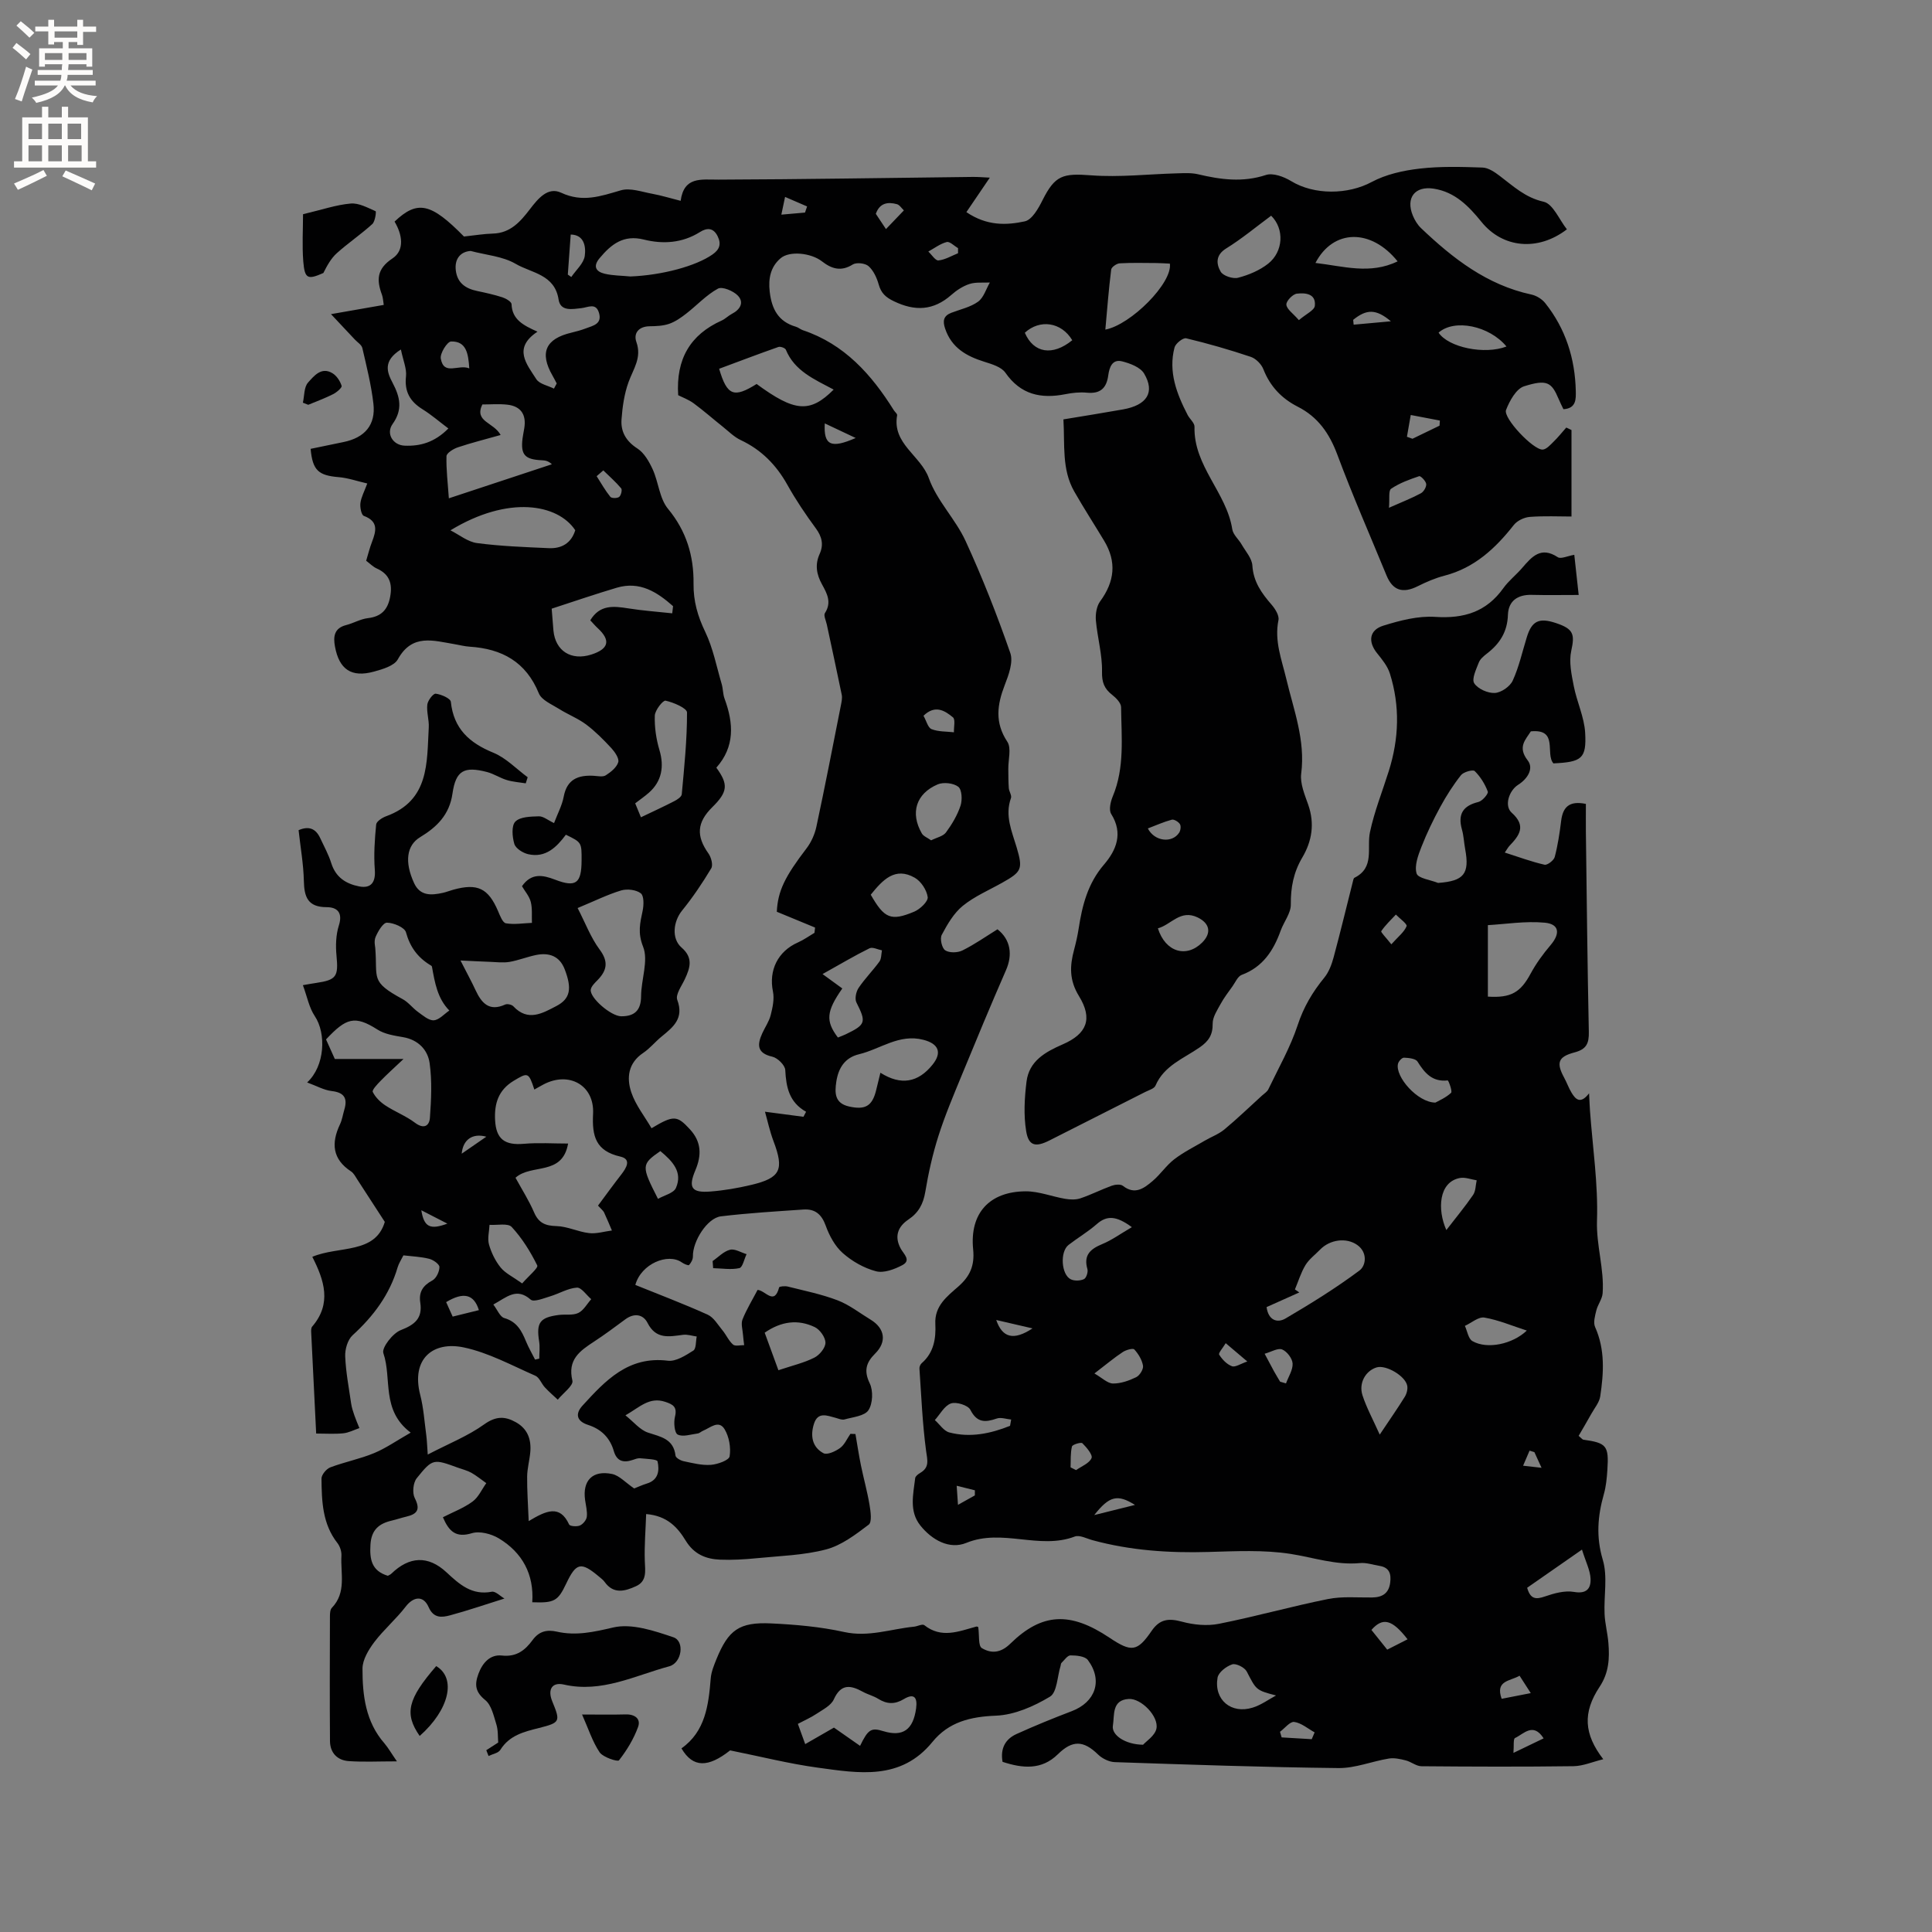 <svg enable-background="new 0 0 400 400" viewBox="0 0 400 400" xmlns="http://www.w3.org/2000/svg"><rect x="0" y="0" width="400" height="400" fill="#808080" stroke="none"/><g fill="#010102"><path d="m82.18 364.67c-3.86 0-6.92.16-9.96-.05-2.39-.16-3.88-1.72-3.9-4.16-.07-8.59-.03-17.18-.01-25.77 0-.62.03-1.43.4-1.81 3.06-3.18 1.77-7.13 1.98-10.79.05-.87-.3-1.94-.84-2.63-3.1-3.96-3.24-8.65-3.29-13.32-.01-.8 1.01-2.03 1.83-2.34 2.96-1.12 6.12-1.73 9.04-2.94 2.43-1 4.64-2.56 7.6-4.25-6.17-4.64-3.84-11.16-5.66-16.46-.38-1.11 1.94-4.12 3.6-4.76 2.94-1.14 4.54-2.47 4.04-5.71-.33-2.17.54-3.53 2.51-4.58.8-.43 1.46-1.82 1.46-2.78 0-.59-1.28-1.49-2.13-1.7-1.71-.43-3.52-.5-5.33-.71-.47.95-.96 1.67-1.19 2.46-1.66 5.67-5.01 10.14-9.33 14.08-1.02.93-1.59 2.9-1.53 4.36.13 3.27.76 6.52 1.23 9.77.12.83.39 1.64.66 2.43.31.9.69 1.78 1.05 2.66-1.11.38-2.2.96-3.34 1.08-1.76.18-3.56.05-5.61.05-.36-7.19-.7-14.05-1.03-20.92-.02-.41-.03-.95.2-1.22 4.1-4.76 2.51-9.58.03-14.45 5.47-2.31 13.02-.52 15.01-7.23-2.14-3.29-3.88-6.01-5.65-8.71-.4-.61-.76-1.36-1.34-1.74-3.88-2.55-4.13-5.86-2.29-9.75.45-.95.6-2.03.9-3.04.7-2.35-.01-3.55-2.61-3.85-1.62-.19-3.16-1.08-5.09-1.78 3.69-3.4 3.99-10.14 1.58-13.74-1.18-1.76-1.58-4.03-2.46-6.4 1.2-.21 1.99-.36 2.79-.47 4.18-.62 4.58-1.35 4.17-5.63-.2-2.07-.13-4.32.49-6.27.85-2.68-.37-3.78-2.53-3.78-3.92-.01-4.65-2.12-4.72-5.45-.08-3.47-.7-6.93-1.09-10.49 2.14-.93 3.56-.32 4.47 1.63.8 1.73 1.74 3.41 2.3 5.21.92 2.91 3 4.25 5.76 4.8 2.5.49 3.45-.89 3.25-3.45-.24-3.1-.02-6.26.28-9.36.06-.65 1.25-1.42 2.08-1.72 8.96-3.26 8.4-11.07 8.81-18.37.09-1.57-.48-3.19-.3-4.74.1-.86 1.22-2.32 1.74-2.26 1.14.14 3.05.97 3.13 1.68.59 5.59 3.84 8.51 8.8 10.54 2.62 1.07 4.76 3.35 7.11 5.08-.13.42-.27.84-.4 1.26-1.31-.21-2.66-.3-3.92-.68-1.4-.42-2.68-1.29-4.09-1.66-4.74-1.23-6.47-.34-7.16 4.46-.63 4.4-3.24 6.94-6.7 9.03-2.79 1.69-3.27 5.11-1.25 9.5 1.25 2.72 3.58 2.55 5.97 2.02.72-.16 1.41-.44 2.13-.64 5.04-1.4 7.26-.31 9.29 4.43.4.94.95 2.41 1.63 2.52 1.74.3 3.58-.02 5.38-.09-.06-1.45.11-2.96-.24-4.34-.3-1.18-1.21-2.2-1.82-3.25 1.94-2.78 4.28-2.34 6.84-1.36 4.32 1.66 5.48.79 5.5-3.95.02-3.76.02-3.76-3.25-5.35-1.91 2.56-4.19 4.86-7.81 4.03-1.1-.25-2.58-1.19-2.86-2.12-.44-1.46-.63-3.79.21-4.63 1-1.01 3.18-1.04 4.86-1.09.92-.03 1.87.8 3.15 1.4.74-1.97 1.66-3.66 2-5.47.68-3.63 3.01-4.5 6.21-4.32.84.05 1.89.29 2.5-.1 1.05-.67 2.25-1.63 2.58-2.71.23-.77-.69-2.11-1.41-2.9-1.62-1.75-3.32-3.47-5.22-4.9-1.71-1.28-3.79-2.08-5.61-3.23-1.51-.95-3.62-1.81-4.2-3.23-2.67-6.54-7.65-9.23-14.31-9.66-1.05-.07-2.09-.34-3.13-.52-4.37-.72-8.78-2.25-11.75 3.13-.75 1.36-3.16 2.06-4.95 2.55-4.65 1.28-7.2-.44-8.07-5.2-.37-2.02-.19-3.79 2.3-4.43 1.53-.39 2.98-1.26 4.52-1.44 2.75-.32 4.1-1.73 4.6-4.38.52-2.73-.11-4.72-2.78-5.91-.75-.33-1.36-.98-2.18-1.59.4-1.32.72-2.65 1.21-3.91.87-2.27 1.36-4.25-1.69-5.38-.52-.19-.82-1.78-.71-2.66.16-1.22.8-2.37 1.42-4.05-2.09-.48-3.98-1.15-5.9-1.31-4.22-.35-5.42-1.4-5.83-5.86 2.24-.47 4.51-.94 6.77-1.4 4.45-.9 6.74-3.55 6.23-7.96-.45-3.88-1.41-7.7-2.29-11.51-.16-.68-1.02-1.19-1.57-1.78-1.43-1.53-2.87-3.06-4.92-5.24 4.33-.76 7.51-1.31 10.92-1.91-.13-.76-.14-1.47-.37-2.1-1.13-3.06-1.11-5.34 2.18-7.53 2.59-1.72 2.01-4.98.43-7.62 4.76-4.52 7.55-3.85 14.37 3.09 2.23-.24 4.11-.56 6-.61 3.63-.1 5.7-2.5 7.64-5.03 1.68-2.19 3.71-4.72 6.48-3.43 4.45 2.08 8.21.71 12.37-.5 1.94-.56 4.34.33 6.5.72 1.85.34 3.66.9 5.87 1.46.7-5.08 4.22-4.38 7.82-4.39 17.57-.06 35.14-.36 52.7-.56 1.11-.01 2.23.09 3.49.15-1.7 2.51-3.25 4.79-4.85 7.14 4.3 2.91 8.33 2.71 12.09 1.91 1.49-.32 2.82-2.67 3.67-4.38 2.6-5.17 4.19-5.6 10.08-5.15 5.86.44 11.81-.25 17.72-.41 1.47-.04 3-.14 4.4.19 4.69 1.11 9.25 1.73 14.05.15 1.45-.48 3.7.34 5.18 1.24 4.85 2.97 11.85 2.83 16.72.21 2.97-1.59 6.54-2.38 9.93-2.77 4.3-.5 8.68-.37 13.02-.22 1.21.04 2.51.93 3.55 1.72 2.83 2.13 5.28 4.5 9.11 5.36 1.93.43 3.23 3.72 4.81 5.71-6.05 4.64-13.32 3.85-17.67-1.52-2.64-3.26-5.49-6.22-9.91-6.9-3.88-.6-5.83 1.89-4.32 5.57.39.95.97 1.91 1.71 2.61 6.58 6.27 13.64 11.76 22.83 13.74 1.04.22 2.19.93 2.86 1.76 4.24 5.32 6.2 11.51 6.34 18.25.03 1.6.11 3.58-2.56 3.73-.32-.68-.7-1.41-1.01-2.16-1.44-3.41-2.4-4.08-7.14-2.58-1.63.52-3 3.01-3.73 4.9-.64 1.66 5.62 8.28 7.57 8.2.78-.03 1.6-.97 2.27-1.63.94-.91 1.76-1.95 2.63-2.93.36.17.72.34 1.08.51v17.91c-2.63 0-5.65-.15-8.64.08-1.16.09-2.6.78-3.3 1.67-3.82 4.86-8.15 8.89-14.36 10.5-1.91.49-3.76 1.3-5.53 2.18-3.1 1.55-5.18.9-6.47-2.24-3.42-8.32-7.04-16.57-10.18-25-1.64-4.39-4-7.8-8.2-9.93-3.32-1.69-5.72-4.2-7.11-7.75-.41-1.05-1.54-2.2-2.59-2.56-4.4-1.48-8.88-2.77-13.4-3.85-.65-.15-2.2 1.08-2.41 1.91-1.31 5.03.45 9.58 2.72 13.97.44.84 1.44 1.64 1.42 2.44-.22 8.12 6.64 13.61 7.82 21.22.17 1.12 1.32 2.07 1.94 3.15.82 1.43 2.13 2.86 2.22 4.36.21 3.35 1.9 5.71 3.95 8.07.76.87 1.65 2.28 1.45 3.24-.88 4.29.67 8.16 1.62 12.14 1.53 6.45 3.98 12.71 3.09 19.62-.26 2.06.72 4.36 1.45 6.44 1.37 3.91.79 7.54-1.24 10.97-1.79 3.03-2.4 6.18-2.36 9.7.02 1.79-1.44 3.58-2.1 5.41-1.49 4.13-3.69 7.53-8.07 9.16-.82.31-1.31 1.53-1.91 2.37-.85 1.19-1.75 2.36-2.45 3.64-.71 1.3-1.67 2.73-1.65 4.09.03 2.31-.82 3.61-2.66 4.89-3.31 2.31-7.4 3.78-9.18 7.94-.27.63-1.37.93-2.12 1.31-6.61 3.35-13.23 6.69-19.84 10.04-2.85 1.44-4.31 1.15-4.81-1.91-.55-3.34-.35-6.89.07-10.27.53-4.26 3.85-6.13 7.5-7.72 5-2.17 6.26-5.28 3.36-9.99-2.04-3.32-1.91-6.26-1.01-9.6.38-1.43.71-2.88.94-4.35.74-4.83 1.89-9.37 5.25-13.28 2.54-2.96 4.02-6.46 1.49-10.48-.52-.83-.14-2.51.31-3.6 2.52-6 1.8-12.3 1.74-18.51-.01-.87-1.04-1.92-1.85-2.55-1.64-1.28-2.15-2.6-2.1-4.83.07-3.51-.96-7.04-1.27-10.58-.11-1.29.14-2.93.87-3.93 3.04-4.14 3.45-8.22.84-12.56-2.05-3.41-4.22-6.75-6.19-10.21-2.61-4.57-1.93-9.63-2.24-14.92 4.27-.71 8.32-1.35 12.36-2.07 4.95-.89 6.64-3.54 4.35-7.41-.77-1.31-2.88-2.11-4.54-2.53-2.1-.54-2.67 1.3-2.89 2.91-.36 2.66-1.66 3.84-4.43 3.57-1.45-.14-2.98.02-4.43.31-5.06 1-9.26.12-12.44-4.45-.83-1.19-2.79-1.77-4.35-2.26-3.71-1.16-6.78-2.88-8.12-6.86-.54-1.6-.35-2.65 1.28-3.28 1.87-.72 3.96-1.16 5.54-2.3 1.16-.84 1.65-2.61 2.44-3.97-1.41.08-2.9-.12-4.2.3-1.37.44-2.7 1.31-3.79 2.28-3.7 3.25-7.51 3.41-11.88 1.3-1.73-.83-2.65-1.7-3.15-3.49-.39-1.37-1.07-2.86-2.09-3.77-.69-.62-2.51-.83-3.28-.35-2.45 1.54-4.41.88-6.4-.67-2.21-1.71-6.67-2.23-8.55-.61-2.04 1.75-2.56 4.13-2.24 6.91.42 3.61 1.78 6.2 5.43 7.26.5.14.92.54 1.42.71 8.61 2.88 14.22 9.17 18.85 16.58.22.36.74.74.68 1.04-1.06 5.92 4.9 8.32 6.57 13.03 1.65 4.65 5.52 8.46 7.61 13.01 3.47 7.55 6.52 15.32 9.25 23.17.65 1.87-.34 4.56-1.15 6.64-1.57 4.07-2.1 7.75.53 11.73.89 1.34.18 3.74.21 5.65.02 1.32 0 2.65.1 3.96.05.7.65 1.51.45 2.06-1.31 3.63.18 6.86 1.17 10.19 1.33 4.5 1.07 5.06-2.93 7.31-2.77 1.56-5.77 2.83-8.21 4.81-1.87 1.52-3.2 3.83-4.36 6.01-.42.78.02 2.74.71 3.2.84.56 2.56.53 3.55.04 2.55-1.26 4.9-2.92 7.28-4.39 2.72 2.14 3.17 5.27 1.75 8.49-3.17 7.25-6.2 14.56-9.21 21.87-1.69 4.11-3.43 8.22-4.77 12.44-1.2 3.77-2.07 7.67-2.72 11.57-.42 2.5-1.39 4.31-3.49 5.72-2.21 1.48-2.96 3.53-1.59 6.03.61 1.12 2.23 2.42.32 3.42-1.63.86-3.83 1.69-5.45 1.26-2.47-.65-4.95-2.06-6.88-3.77-1.61-1.42-2.78-3.6-3.52-5.66-.86-2.39-2.24-3.52-4.63-3.35-5.7.39-11.4.73-17.07 1.41-2.84.34-5.87 5.18-5.8 8.29.01.61-.37 1.33-.8 1.79-.15.16-1.06-.23-1.51-.55-2.85-2-8.41.28-9.61 4.67 4.93 2 10.02 3.92 14.96 6.15 1.27.57 2.13 2.1 3.09 3.26.78.94 1.28 2.16 2.18 2.94.46.4 1.52.1 2.3.12-.08-.72-.19-1.43-.24-2.15-.08-1.07-.46-2.28-.1-3.18.86-2.14 2.09-4.13 3.12-6.11 1.64.11 3.45 3.32 4.46-.52.05-.21 1.23-.32 1.8-.17 3.46.87 6.99 1.58 10.31 2.85 2.43.93 4.57 2.63 6.83 4 2.97 1.8 3.39 4.6.94 7.02-1.87 1.86-2.39 3.56-1.11 6.19.73 1.52.62 4.18-.28 5.54-.81 1.21-3.22 1.42-4.96 1.91-.55.15-1.24-.17-1.86-.34-1.75-.46-3.65-1.31-4.46 1.25-.78 2.45-.39 4.82 1.97 6.08.76.41 2.48-.38 3.43-1.07.94-.68 1.45-1.94 2.15-2.94.35.01.69.03 1.04.04.38 2.17.7 4.35 1.14 6.5.56 2.73 1.32 5.43 1.78 8.18.23 1.36.53 3.55-.17 4.08-2.71 2.05-5.63 4.29-8.82 5.13-4.63 1.22-9.55 1.34-14.36 1.82-2.52.25-5.07.4-7.59.3-2.95-.12-5.4-1.12-7.12-3.93-1.64-2.69-3.78-5.15-8.19-5.51-.11 3.29-.39 6.49-.28 9.69.07 2.08.49 4.19-1.81 5.24-2.27 1.04-4.65 1.73-6.51-.88-.3-.42-.75-.75-1.15-1.09-3.74-3.14-4.73-2.93-6.8 1.43-1.72 3.62-2.44 4.04-7.03 3.87.39-5.76-2.04-10.29-6.93-13.23-1.55-.93-3.94-1.56-5.56-1.07-3.31 1.01-4.75-.35-6.01-3.3 2.09-1.07 4.3-1.9 6.14-3.25 1.22-.89 1.91-2.51 2.84-3.81-1.02-.72-2-1.53-3.09-2.15-.82-.46-1.77-.69-2.67-1.01-5.2-1.89-5.32-1.98-8.64 2.14-.75.93-.95 3.05-.41 4.11 1.2 2.35.55 3.3-1.73 3.84-1.03.24-2.03.59-3.06.83-2.64.62-4.19 1.92-4.38 4.95-.19 3.08.23 5.45 3.6 6.47.22-.13.53-.24.74-.45 3.69-3.57 7.59-3.82 11.41-.26 2.72 2.53 5.26 4.8 9.38 4.01.76-.14 1.75.92 2.61 1.41-4.03 1.26-7.62 2.5-11.27 3.48-1.69.45-3.4.65-4.42-1.69-1.09-2.49-3.14-2.23-4.77-.1-1.98 2.58-4.52 4.73-6.48 7.32-1.19 1.58-2.44 3.65-2.45 5.49-.01 5.52.63 11.01 4.54 15.48.82.97 1.44 2.08 2.59 3.73zm66.13-205.73c2.53 3.46 2.37 5.01-.82 8.16-3.23 3.19-3.38 5.99-.8 9.62.56.79.97 2.37.57 3.05-1.82 3.04-3.82 6.01-6.05 8.76-1.8 2.22-2.25 5.79-.09 7.66 2.44 2.12 1.76 4.18.68 6.51-.66 1.42-1.99 3.22-1.58 4.31 1.44 3.85-.85 5.64-3.26 7.61-1.31 1.07-2.4 2.44-3.8 3.38-3.12 2.09-3.46 5.16-2.46 8.15.89 2.65 2.76 4.97 4.19 7.44 4.61-2.76 5.3-2.65 7.94.21 2.41 2.61 2.46 5.37 1.13 8.51-1.52 3.6-.76 4.69 3.13 4.38 2.84-.22 5.68-.71 8.45-1.37 6.09-1.45 6.84-3.14 4.6-9.07-.78-2.07-1.24-4.26-1.76-6.08 2.95.39 5.46.72 7.97 1.05.18-.35.36-.69.54-1.04-3.52-1.98-4.13-5.11-4.31-8.64-.05-1-1.58-2.51-2.67-2.76-3.25-.74-3.15-2.52-2.08-4.87.57-1.25 1.4-2.43 1.73-3.73.4-1.58.79-3.35.47-4.9-.9-4.38 1-8.33 5.2-10.17 1.19-.53 2.27-1.31 3.4-1.98.04-.36.08-.72.12-1.09-2.63-1.09-5.26-2.17-7.92-3.27.21-4.31 1.67-7.26 6.15-13.12.97-1.27 1.7-2.9 2.04-4.47 1.79-8.37 3.42-16.77 5.08-25.16.14-.72.31-1.5.17-2.19-.99-4.85-2.06-9.69-3.09-14.54-.17-.8-.71-1.88-.38-2.37 1.44-2.22.41-4.07-.6-5.91-1.15-2.07-1.51-4.1-.5-6.33.85-1.88.5-3.53-.77-5.26-2.13-2.9-4.16-5.9-5.91-9.04-2.3-4.11-5.36-7.24-9.65-9.26-1.39-.65-2.54-1.83-3.77-2.81-2.01-1.6-3.93-3.3-6-4.82-1.07-.78-2.38-1.25-3.19-1.67-.48-7.47 2.49-12.53 8.99-15.45.76-.34 1.38-1 2.13-1.39 1.71-.88 2.59-2.36 1.23-3.78-.94-.98-3.23-1.93-4.12-1.44-2.4 1.31-4.35 3.45-6.55 5.16-1.08.84-2.27 1.68-3.54 2.12s-2.71.49-4.08.51c-2.27.04-3.35 1.47-2.71 3.27 1.15 3.25-.64 5.56-1.62 8.27-.89 2.44-1.27 5.13-1.46 7.73-.19 2.56.93 4.52 3.29 6.04 1.41.91 2.43 2.72 3.17 4.33 1.21 2.67 1.4 6.03 3.17 8.16 3.82 4.62 5.35 9.79 5.28 15.5-.04 3.62.86 6.73 2.42 9.97 1.62 3.37 2.34 7.18 3.41 10.81.29.99.24 2.09.6 3.04 1.88 5.1 2.14 9.93-1.71 14.27zm-17.01 149.23c.67-.26 1.63-.71 2.63-1.02 2.42-.73 2.62-2.73 2.21-4.58-.11-.47-2.34-.52-3.6-.65-.5-.05-1.04.17-1.54.34-1.91.65-3.3.3-3.92-1.84-.79-2.74-2.6-4.53-5.3-5.4-2.38-.76-2.76-2.27-1.18-4 4.74-5.19 9.49-10.31 17.67-9.3 1.67.21 3.68-1.09 5.28-2.1.6-.38.49-1.91.7-2.91-.95-.13-1.92-.47-2.83-.35-2.87.37-5.6 1-7.35-2.46-.92-1.81-2.77-2.1-4.6-.75-2.13 1.57-4.25 3.16-6.47 4.61-2.93 1.92-5.55 3.72-4.49 8.09.25 1.01-1.96 2.61-3.03 3.94-.9-.85-1.84-1.65-2.67-2.55-.71-.76-1.13-2.04-1.97-2.41-4.88-2.13-9.69-4.78-14.82-5.86-6.33-1.34-10.95 2.32-9.02 9.82.7 2.72.88 5.58 1.26 8.39.13.98.16 1.98.3 3.97 4.35-2.27 8.31-3.83 11.67-6.24 2.43-1.74 4.31-1.73 6.6-.44 2.43 1.37 3.19 3.57 2.96 6.18-.15 1.69-.63 3.36-.65 5.04-.03 2.85.18 5.7.32 9.24 3.63-2.18 6.45-3.47 8.37.7.17.37 1.6.48 2.23.21.64-.28 1.35-1.13 1.43-1.81.13-1.12-.19-2.3-.35-3.45-.58-4.04 1.54-6.26 5.62-5.4 1.48.33 2.73 1.76 4.54 2.99zm-7.49-58.56c1.57-2.11 3.15-4.3 4.81-6.43 1.06-1.37 2.18-3.18-.18-3.72-5.1-1.16-5.89-4.21-5.65-8.86.3-5.94-5-8.85-10.26-6.08-.63.33-1.24.69-1.9 1.06-1.19-3.65-1.36-3.56-4.28-1.81-3.18 1.92-4.01 4.72-3.85 8.07.19 4.02 2 5.32 5.98 4.97 2.99-.26 6.02-.05 9.14-.05-1.19 6.78-7.59 4.1-10.89 7.08 1.3 2.38 2.78 4.7 3.86 7.2.95 2.19 2.34 2.75 4.64 2.81 2.25.06 4.46 1.19 6.73 1.45 1.53.18 3.15-.34 4.73-.54-.54-1.25-1.05-2.52-1.63-3.75-.18-.37-.56-.64-1.25-1.4zm-9.12-169.15c.19-.36.38-.71.57-1.07-.29-.54-.56-1.1-.87-1.63-2.73-4.74-1.44-7.63 3.93-8.89 1.02-.24 2.05-.53 3.03-.9 1.44-.55 3.31-.88 2.68-3.14-.63-2.24-2.28-1.18-3.67-1.03-1.87.2-4.32.73-4.71-1.78-.8-5.23-5.61-5.48-8.86-7.38-2.71-1.59-6.2-1.84-9.34-2.68-1.96.11-3.39 1.49-3.08 4.03.32 2.62 2.04 3.76 4.43 4.26 1.76.37 3.53.76 5.23 1.31.73.24 1.86.91 1.88 1.41.11 3.2 2.44 4.39 5.37 5.7-5.18 3.43-2.2 6.75-.23 9.85.66 1 2.4 1.31 3.64 1.94zm4.9 107.54c1.61 3.11 2.72 6.12 4.55 8.58 1.89 2.53 1.53 4.34-.44 6.36-.56.57-1.28 1.25-1.39 1.95-.25 1.68 4.18 5.5 6.3 5.52 2.72.02 4.1-1.18 4.12-4.14.01-3.47 1.57-7.38.41-10.28-1.14-2.88-.62-4.9-.09-7.41.25-1.18.3-3.1-.38-3.63-.96-.74-2.82-.96-4.05-.6-2.8.84-5.46 2.17-9.03 3.65zm-36.04 31.25c-2.01 1.9-3.44 3.18-4.77 4.55-.67.69-1.8 1.87-1.6 2.28.54 1.1 1.56 2.1 2.61 2.79 1.97 1.3 4.24 2.16 6.11 3.57 1.84 1.39 2.98.7 3.11-1.02.27-3.76.46-7.6-.06-11.31-.39-2.75-2.36-4.84-5.51-5.38-1.81-.31-3.79-.61-5.29-1.57-4.71-3-6.48-2.41-10.65 2.04.69 1.55 1.41 3.15 1.82 4.05zm9.38-116.08c7.86-2.6 14.6-4.82 21.33-7.05-.78-.74-1.45-.8-2.12-.83-3.48-.16-4.36-1.14-3.96-4.47.09-.73.26-1.46.37-2.19.45-2.81-.72-4.54-3.54-4.85-1.74-.19-3.51-.04-5.15-.04-1.72 3.61 2.33 3.64 3.79 6.32-3.17.9-6.04 1.61-8.84 2.55-.93.31-2.35 1.18-2.37 1.84-.08 2.74.27 5.49.49 8.72zm2.41 95.69c1.4 2.75 2.32 4.41 3.11 6.13 1.25 2.68 2.82 4.5 6.14 2.99.44-.2 1.37.01 1.7.37 3.02 3.23 6.04 1.43 8.9-.06 2.89-1.51 3.27-3.61 1.72-7.62-1.06-2.74-3.23-3.49-5.91-2.95-1.86.38-3.65 1.11-5.51 1.43-1.3.22-2.68.04-4.02-.01-1.77-.06-3.54-.16-6.13-.28zm-17.65-2.63c.53 6.39-1.14 6.93 5.69 10.64 1.18.64 2.05 1.84 3.16 2.64 1.02.73 2.21 1.79 3.26 1.73 1.12-.07 2.16-1.3 3.23-2.02-2.48-2.52-3.01-5.82-3.6-9.09-.03-.16-.3-.29-.48-.4-2.53-1.58-4.08-3.72-4.9-6.71-.28-1.01-2.55-1.97-3.93-1.99-.8-.01-1.86 1.78-2.36 2.96-.38.88-.07 2.07-.07 2.24zm104.59 25.87c4.24 2.68 7.8 2.05 10.79-1.67 2.02-2.51 1.26-4.34-1.9-5.15-5.01-1.3-8.9 1.93-13.32 2.99-2.92.7-4.27 2.84-4.7 5.67-.35 2.34-.36 4.48 2.65 5.15 3.31.74 4.76-.07 5.57-3.27.28-1.11.55-2.22.91-3.72zm-89.02-112.3c1.83.92 3.59 2.39 5.51 2.64 4.92.65 9.9.83 14.86 1.05 2.67.12 4.65-1.05 5.47-3.71-3.61-5.45-13.85-7.28-25.84.02zm45.92 17.18c.06-.49.12-.98.17-1.48-3.31-2.93-6.89-5.23-11.65-3.82-4.52 1.34-8.99 2.88-13.48 4.34.14 1.77.24 3.13.36 4.5.39 4.25 3.68 6.34 7.87 4.99 3.61-1.16 4.03-2.94 1.29-5.47-.53-.49-.99-1.04-1.53-1.61 1.98-3.3 4.86-2.95 7.89-2.47 3.01.48 6.05.69 9.08 1.02zm33.42-46.32c-4.02-2.14-8.1-3.86-9.9-8.26-.15-.36-1.13-.71-1.55-.56-4.13 1.45-8.22 3.01-12.26 4.51 1.65 5.62 3.07 6.08 7.76 3.15 7.88 5.78 11.03 6.08 15.95 1.16zm-42.08-23.42c6.61-.26 13.57-2.16 16.99-4.55 1.49-1.04 1.85-2.17 1.08-3.76-.87-1.79-2.2-1.82-3.67-.89-3.64 2.29-7.65 2.55-11.61 1.56-4.22-1.06-6.76.97-9.17 3.85-1.45 1.73-.72 2.8 1.04 3.22 1.72.41 3.55.39 5.34.57zm2.18 111.97c2.58-1.24 4.78-2.24 6.92-3.35.61-.31 1.48-.89 1.53-1.41.52-5.64 1.1-11.29 1.09-16.94 0-.88-2.79-2.09-4.44-2.44-.54-.12-2.19 1.97-2.23 3.09-.08 2.37.28 4.85.96 7.13 1.02 3.41.48 6.48-2.17 8.82-.86.76-1.81 1.41-2.85 2.21.38.92.73 1.77 1.19 2.89zm-3.21 123.82c1.72 1.37 3.01 3.02 4.66 3.57 2.66.88 5.3 1.28 5.71 4.78.05.46 1.06 1.02 1.7 1.15 1.85.39 3.77.89 5.62.75 1.4-.1 3.76-.96 3.88-1.76.29-1.8-.1-4.05-1.04-5.61-1.22-2.02-2.98-.29-4.46.31-.39.16-.73.52-1.13.57-1.4.18-3.04.76-4.12.22-.67-.33-.86-2.5-.57-3.67.51-2.04-.37-2.57-2.03-3.11-3.28-1.09-5.3 1.14-8.22 2.8zm99.36-224.79c5.27-.99 13.93-9.66 13.36-13.66-.9-.04-1.84-.11-2.78-.12-2.54-.01-5.09-.09-7.62.06-.63.04-1.69.78-1.75 1.29-.52 4.14-.84 8.31-1.21 12.43zm-126.71 201.85c.83 1.08 1.38 2.55 2.27 2.8 2.62.75 3.61 2.67 4.51 4.87.53 1.28 1.24 2.49 1.86 3.73.29-.07.58-.14.87-.2 0-1.2.16-2.42-.03-3.58-.61-3.86.14-4.95 4.05-5.46 1.36-.18 2.9.13 4.05-.41 1.1-.52 1.81-1.88 2.69-2.86-1-.85-2.05-2.46-2.98-2.39-1.88.13-3.67 1.25-5.55 1.81-1.33.4-3.36 1.24-4.01.67-2.93-2.58-4.94-.51-7.73 1.02zm71.34-55.28c.64-.26 1.13-.44 1.6-.66 4.2-2.02 4.29-2.51 2.23-6.61-.38-.76-.07-2.22.45-3 1.29-1.92 2.95-3.58 4.31-5.45.43-.59.37-1.54.53-2.33-.87-.17-1.94-.74-2.57-.43-3.05 1.5-5.98 3.25-9.73 5.34 1.78 1.3 2.96 2.16 4.09 2.98-3.32 4.75-3.49 6.74-.91 10.16zm89.7-170.15c-3.15 2.33-6.08 4.78-9.3 6.77-2.27 1.4-2.06 3.25-1.15 4.82.51.87 2.55 1.54 3.62 1.25 2.19-.57 4.45-1.52 6.21-2.91 3.15-2.49 3.4-7.2.62-9.93zm-180.18 27.7c-3.84 2.4-2.82 4.8-1.72 6.89 1.54 2.93 2.16 5.52 0 8.54-1.41 1.98.07 4.38 2.48 4.48 3.26.14 6.23-.69 9.07-3.56-1.89-1.42-3.52-2.84-5.34-3.97-2.61-1.62-3.79-3.67-3.43-6.85.16-1.57-.59-3.25-1.06-5.53zm78.16 211.33c2.93-.98 5.32-1.53 7.45-2.61 1.07-.54 2.29-2.02 2.29-3.08 0-1.11-1.14-2.72-2.2-3.23-3.46-1.66-6.93-1.24-10.38 1.15.9 2.47 1.82 4.98 2.84 7.77zm-53.05-17.97c1.33-1.54 3.38-3.21 3.12-3.73-1.41-2.85-3.14-5.64-5.29-7.96-.78-.84-3.02-.33-4.59-.44-.06 1.37-.46 2.82-.11 4.07.48 1.69 1.31 3.4 2.41 4.76.96 1.19 2.5 1.9 4.46 3.3zm84.67-91.74c1.18-.59 2.49-.84 3.08-1.64 1.24-1.69 2.36-3.57 3.01-5.54.39-1.19.29-3.32-.47-3.91-.99-.77-3.08-1-4.27-.49-4.5 1.93-5.7 5.92-3.29 10.13.32.59 1.15.89 1.94 1.45zm-12.5 11.26c2.81 4.92 4.16 5.54 9.02 3.5 1.2-.51 2.89-2.12 2.77-3.01-.2-1.46-1.39-3.28-2.69-4.01-4.06-2.31-6.61.43-9.1 3.52zm109.08-131.13c-5.49-6.83-13.33-6.73-17.01.33 5.73.66 11.31 2.45 17.01-.33zm-49.63 138.09c1.56 4.94 5.9 6.18 9.15 2.96 2-1.99 1.6-3.98-.89-5.2-3.61-1.76-5.51 1.51-8.26 2.24zm58.11-123.33c2.06 3.08 9.56 4.61 14.06 2.87-3.56-4.31-10.78-5.78-14.06-2.87zm-161.12 169.45c-3.96 2.75-3.98 3.05-.49 9.89 1.29-.74 3.26-1.18 3.72-2.27 1.42-3.26-.68-5.51-3.23-7.62zm85.28-167.88c-2.26-3.78-6.73-4.4-9.82-1.55 1.8 4.21 5.72 4.89 9.82 1.55zm65.57 34.69c2.83-1.26 4.79-2.01 6.62-3.01.58-.31 1.16-1.32 1.09-1.92-.08-.62-1.16-1.72-1.46-1.61-2.01.68-4.07 1.42-5.8 2.6-.59.38-.28 2.1-.45 3.94zm-190.41-28.86c-.2-3.07-.6-5.65-3.77-5.57-.79.02-2.32 2.46-2.13 3.54.64 3.63 3.66 1.1 5.9 2.03zm94.04 71.92c.6 1.05.91 2.47 1.67 2.77 1.41.56 3.08.47 4.63.65-.04-1.06.34-2.64-.2-3.09-1.67-1.38-3.68-2.68-6.1-.33zm77.72-81.91c1.51-1.29 3.19-2.03 3.3-2.95.29-2.57-2.01-2.73-3.72-2.53-.86.1-2.23 1.54-2.17 2.27.07.95 1.36 1.79 2.59 3.21zm22.37 24.15c.38.14.76.27 1.15.41 1.87-.9 3.74-1.81 5.6-2.71.02-.35.05-.71.07-1.06-2.01-.38-4.02-.77-6.03-1.15-.26 1.49-.53 3-.79 4.51zm-173.13-41.87c-.21 2.94-.41 5.62-.6 8.29.24.17.48.33.72.5.98-1.45 2.57-2.81 2.79-4.37.27-1.96-.15-4.39-2.91-4.42zm119.49 122.96c1.39 2.72 5.03 3.1 6.48.88.3-.46.42-1.37.16-1.77-.31-.49-1.22-1.05-1.69-.92-1.68.45-3.28 1.18-4.95 1.81zm-138.5 99.73c-1.03-3.32-3.19-3.82-6.78-1.66.44.98.89 1.99 1.35 3 2.01-.49 3.71-.91 5.43-1.34zm84.28-223.82c1.44-1.5 2.58-2.68 3.71-3.87-.48-.45-.89-1.14-1.45-1.29-1.88-.51-3.56-.26-4.36 2 .53.78 1.05 1.57 2.1 3.16zm14.92 5c0-.35 0-.7 0-1.06-.79-.45-1.71-1.42-2.34-1.26-1.35.35-2.55 1.28-3.81 1.97.7.65 1.47 1.9 2.09 1.84 1.39-.14 2.71-.95 4.06-1.49zm-73.44 44.96c-.46.4-.92.8-1.38 1.2.92 1.44 1.76 2.94 2.83 4.27.26.33 1.43.33 1.83.02.39-.3.67-1.47.42-1.77-1.12-1.33-2.45-2.49-3.7-3.72zm52.25-6.71c-2.45-1.16-4.27-2.02-6.4-3.02-.26 4.55 1.29 5.26 6.4 3.02zm103-24.46c.03.33.07.67.1 1 2.42-.22 4.83-.44 7.71-.7-3.08-2.59-5.03-2.55-7.81-.3zm-113.49-22.21c.14-.42.28-.84.43-1.27-1.43-.62-2.86-1.24-4.56-1.97-.32 1.52-.51 2.46-.77 3.67 1.87-.16 3.39-.29 4.9-.43zm-79.44 206.56c.56 3.48 1.8 4.1 5.39 2.77-1.97-1.02-3.39-1.75-5.39-2.77zm13.46-15.23c-2.92-.8-4.85.66-5.1 3.52 1.7-1.18 3.21-2.21 5.1-3.52z"/><path d="m325.94 114.87c.28 2.58.57 5.27.91 8.31-3.42 0-6.58.06-9.74-.02-2.92-.07-4.81 1.27-4.91 4.14-.11 3.51-1.69 5.97-4.34 8.01-.66.51-1.41 1.13-1.69 1.86-.54 1.4-1.51 3.4-.95 4.29.74 1.16 2.82 2.09 4.27 2.01 1.31-.07 3.14-1.33 3.7-2.55 1.31-2.86 1.99-6 2.93-9.03 1.04-3.35 2.53-4.06 6.03-2.89 3.66 1.22 3.91 2.32 3.16 5.75-.5 2.29.05 4.89.52 7.28.63 3.26 2.17 6.42 2.36 9.67.3 5.38-.71 6.07-6.57 6.35-1.76-2 1.12-7.2-4.68-6.63-1.05 1.7-2.82 3.22-.64 6.02 1.31 1.69-.06 3.83-1.97 5.03-1.9 1.2-2.95 4.36-1.35 5.79 3.08 2.76 1.59 4.71-.47 6.87-.28.3-.48.68-.96 1.38 2.87.92 5.51 1.9 8.23 2.52.58.13 1.92-.89 2.11-1.6.64-2.44 1.02-4.97 1.33-7.48.35-2.86 1.68-4.22 5.12-3.51 0 1.93-.02 3.89 0 5.86.18 13.78.32 27.56.61 41.34.05 2.38-.49 3.6-2.96 4.25-3.44.9-3.8 2.17-2.16 5.21.56 1.02.94 2.14 1.54 3.13.84 1.39 1.85 2.45 3.63.13.08 1.58.12 2.59.19 3.6.55 7.59 1.7 15.19 1.45 22.75-.17 5.15 1.52 9.99 1.17 15.02-.08 1.22-1.01 2.36-1.31 3.59-.27 1.11-.67 2.5-.25 3.43 2.1 4.7 1.78 9.53 1.06 14.36-.19 1.25-1.17 2.4-1.82 3.57-.88 1.58-1.8 3.13-2.65 4.6.66.55.8.77.97.79 4.81.67 5.31 1.24 4.98 6.25-.11 1.69-.27 3.41-.73 5.03-1.28 4.53-1.64 8.84-.22 13.59 1.04 3.47.2 7.47.37 11.23.09 2 .63 3.98.79 5.98.26 3.17.12 6.16-1.81 9.07-3.55 5.36-3.26 9.8.75 15.01-2.22.54-4.18 1.41-6.16 1.44-10.5.14-21 .1-31.49.01-1.08-.01-2.13-.93-3.25-1.21-1.14-.29-2.39-.57-3.51-.38-3.48.57-6.93 2-10.38 1.97-15.45-.17-30.9-.71-46.34-1.23-1.18-.04-2.59-.73-3.45-1.56-3.05-2.98-5.33-3.02-8.34-.07-3.37 3.31-7.31 2.93-11.45 1.57-.49-2.73.54-4.7 2.89-5.76 3.75-1.7 7.57-3.26 11.43-4.73 4.92-1.87 6.49-6.36 3.34-10.59-.6-.8-2.37-.96-3.6-.96-.63 0-1.28 1-1.88 1.58-.13.12-.1.4-.17.6-.69 2.2-.72 5.48-2.2 6.37-3.34 2.01-7.35 3.77-11.15 3.93-5.32.21-9.8 1.29-13.18 5.44-6.55 8.04-15.27 6.48-23.76 5.32-5.94-.81-11.79-2.3-18.13-3.57-4.49 3.55-7.68 3.68-10.07-.42 4.94-3.49 5.61-8.92 6.06-14.5.11-1.34.66-2.67 1.17-3.94 2.48-6.08 4.71-7.74 11.34-7.43 5.06.24 10.19.69 15.12 1.78 5.05 1.11 9.65-.63 14.44-1.1.73-.07 1.76-.63 2.14-.32 3.56 2.82 7.14 1.29 10.75.3.24-.07.56.19.43.14.24 1.67-.03 3.86.74 4.31 1.88 1.13 3.85 1.09 5.89-.91 6.59-6.45 12.44-6.65 20.52-1.25 4.56 3.05 5.76 2.94 8.74-1.4 1.69-2.47 3.54-2.65 6.28-1.91 2.43.66 5.21.93 7.66.44 7.56-1.5 14.99-3.6 22.54-5.12 2.96-.6 6.11-.29 9.18-.33 2.09-.03 3.44-.84 3.73-3.05.24-1.8-.14-3.16-2.2-3.49-1.35-.22-2.73-.71-4.05-.58-4.97.47-9.58-1.15-14.36-1.9-5.58-.87-11.38-.56-17.08-.4-8.1.23-16.08-.3-23.93-2.44-1.22-.33-2.68-1.13-3.67-.76-7.35 2.8-15.01-1.73-22.47 1.32-3.48 1.42-7.11-.59-9.52-3.61-2.35-2.95-1.46-6.46-1.06-9.8.05-.4.61-.83 1.04-1.08 2-1.17 1.47-2.67 1.21-4.62-.75-5.62-.98-11.31-1.37-16.98-.03-.37.19-.87.47-1.12 2.5-2.17 2.97-5.09 2.82-8.11-.19-3.76 2.43-5.71 4.76-7.76 2.4-2.11 3.41-4.3 3.07-7.69-.75-7.49 3.38-11.99 10.89-12.02 2.73-.01 5.45 1.1 8.2 1.56 1.02.17 2.19.21 3.15-.12 2.19-.74 4.28-1.81 6.46-2.6.69-.25 1.81-.36 2.3.02 2.49 1.96 4.39.5 6.15-.99 1.61-1.36 2.82-3.22 4.48-4.5 1.94-1.49 4.18-2.6 6.31-3.85 1.34-.79 2.87-1.34 4.05-2.31 2.69-2.23 5.21-4.67 7.8-7.02.47-.43 1.09-.8 1.34-1.34 2.1-4.39 4.55-8.67 6.06-13.26 1.23-3.75 3.08-6.86 5.52-9.84.94-1.15 1.52-2.72 1.92-4.19 1.4-5.19 2.65-10.41 3.97-15.62.08-.3.14-.76.35-.86 4.25-2.12 2.5-6.14 3.21-9.46.91-4.29 2.57-8.42 3.89-12.62 2.12-6.71 2.35-13.48.23-20.2-.48-1.54-1.62-2.93-2.66-4.22-1.89-2.36-1.64-4.77 1.29-5.69 3.47-1.08 7.23-2.06 10.78-1.82 5.93.39 10.58-1.04 14.09-5.96 1.1-1.54 2.66-2.74 3.9-4.19 2-2.32 3.87-4.51 7.36-2.21.64.43 2.06-.27 3.42-.49zm-28.2 67.93c5.33-.38 6.56-1.87 5.61-6.99-.25-1.35-.3-2.75-.67-4.06-.89-3.17.19-4.93 3.41-5.71.82-.2 2.1-1.71 1.94-2.15-.58-1.56-1.53-3.09-2.71-4.25-.36-.35-2.3.17-2.83.84-1.62 2.04-3.04 4.28-4.29 6.57-1.46 2.68-2.79 5.44-3.9 8.27-.69 1.76-1.49 3.91-1.01 5.52.29 1.01 2.89 1.33 4.45 1.96zm-131.03 178.3c2.17-1.25 4.1-2.35 5.95-3.42 1.72 1.2 3.52 2.46 5.41 3.78 1.67-3.46 2.32-3.81 4.82-3.04 4.05 1.23 6.17-.29 6.78-4.71.32-2.34-.46-3.18-2.54-1.93-1.88 1.13-3.51 1.06-5.31-.06-.98-.61-2.15-.89-3.17-1.45-2.53-1.39-4.53-1.73-6.02 1.57-.57 1.27-2.26 2.11-3.55 2.97-1.19.8-2.54 1.38-3.89 2.1.5 1.41.89 2.48 1.52 4.19zm141.34-154.76c4.82.31 6.77-.9 8.85-4.76 1.14-2.11 2.59-4.1 4.15-5.93 2.01-2.37 1.8-4.34-1.24-4.62-4.04-.37-8.18.31-11.76.51zm-45.82 64.28c.38 2.78 2.24 3.34 3.92 2.36 5.25-3.08 10.44-6.3 15.31-9.93 1.37-1.02 1.72-3.74-.44-5.28-2.26-1.62-5.68-1.14-7.7.94-1.03 1.06-2.29 1.99-3.04 3.22-.94 1.55-1.47 3.35-2.18 5.03.3.21.6.42.9.63-2.19.99-4.39 1.97-6.77 3.03zm23.43 26.4c2.06-3.09 3.69-5.41 5.18-7.82.4-.64.65-1.59.51-2.31-.41-2.05-4.41-4.35-6.31-3.79-2.29.68-3.78 3.23-2.95 5.79.83 2.55 2.14 4.95 3.57 8.13zm-51.32-42.95c-3.2-2.35-5.15-2.49-7.27-.63-1.81 1.59-3.93 2.83-5.84 4.31-1.81 1.4-1.52 6.19.49 7.13.76.35 1.94.31 2.7-.05.48-.22.89-1.46.72-2.06-.84-2.91.59-4.17 3.05-5.19 1.98-.81 3.74-2.11 6.15-3.51zm93.19 66.76c-4.31 3-7.88 5.48-11.35 7.9.68 2.41 1.83 2.44 3.68 1.8 1.91-.66 4.11-1.27 6.02-.94 2.62.46 3.51-.73 3.43-2.71-.07-1.73-.96-3.43-1.78-6.05zm-90.87 40.4c.65-.73 2.44-1.86 2.76-3.31.55-2.53-3.15-6.33-5.73-6.17-3.55.22-2.92 3.35-3.28 5.55-.3 1.9 2.5 3.88 6.25 3.93zm27.53-10.2c-4.21-1.1-4.09-1.16-6.07-4.97-.44-.84-2.22-1.73-3.01-1.47-1.22.4-2.84 1.65-3.03 2.76-.78 4.58 2.83 7.59 7.29 6.19 1.71-.53 3.23-1.65 4.82-2.51zm-55.07-55.83c.08-.43.15-.87.23-1.3-1-.09-2.11-.51-2.98-.21-2.38.82-4.08.92-5.47-1.81-.48-.94-2.91-1.7-4.02-1.31-1.35.47-2.24 2.23-3.33 3.44.99.88 1.85 2.26 2.99 2.56 4.31 1.13 8.52.26 12.58-1.37zm88.07-66.92c.68-.39 2.15-1 3.24-2.02.32-.3-.54-2.59-.7-2.57-3.19.35-4.76-1.52-6.25-3.9-.4-.63-1.83-.77-2.8-.81-.41-.02-1.12.74-1.24 1.26-.64 2.64 4.04 8.03 7.75 8.04zm18.92 47.2c-2.98-.96-5.82-2.18-8.78-2.69-1.21-.21-2.68 1.1-4.04 1.72.5 1.08.71 2.67 1.56 3.15 3.05 1.76 8.31.64 11.26-2.18zm-16.66-20.81c2.04-2.65 3.91-4.89 5.55-7.29.54-.8.5-1.99.73-3.01-1.16-.18-2.37-.68-3.46-.48-4.42.81-4.71 6.55-2.82 10.78zm-72.86 29.69c1.6.92 2.71 2.06 3.84 2.08 1.61.02 3.33-.59 4.81-1.31.72-.35 1.52-1.64 1.41-2.36-.2-1.21-.95-2.45-1.8-3.38-.28-.31-1.71.09-2.38.53-1.74 1.14-3.35 2.5-5.88 4.44zm38.44 1.7c.41.12.81.24 1.22.36.5-1.38 1.44-2.78 1.37-4.12-.06-1.05-1.17-2.51-2.17-2.91-.88-.35-2.24.5-3.62.89.86 1.61 1.39 2.63 1.94 3.63.4.72.84 1.43 1.26 2.15zm26.39 53.34c-3.17-4.1-5.13-4.63-7.48-1.94 1.08 1.34 2.17 2.71 3.27 4.08 1.57-.8 2.87-1.46 4.21-2.14zm-3.36-143.89c1.45-1.62 2.67-2.54 3.16-3.76.17-.44-1.43-1.58-2.22-2.4-1.04 1.12-2.18 2.18-3.02 3.43-.15.22.94 1.27 2.08 2.73zm-66.41 108.29 1.14.57c1.13-.8 2.72-1.39 3.2-2.48.29-.66-1.01-2.21-1.89-3.08-.27-.27-2.06.26-2.16.67-.34 1.38-.23 2.87-.29 4.32zm95.28 46.74c-.95-1.48-1.6-2.49-2.32-3.6-1.96 1.15-5.08.95-3.71 4.78 1.82-.36 3.62-.71 6.03-1.18zm-45.35 9.54c.2-.47.4-.94.6-1.41-1.4-.77-2.74-1.95-4.22-2.16-.88-.12-1.96 1.31-2.95 2.04.11.39.23.77.34 1.16 2.07.13 4.15.25 6.23.37zm-45.03-46.4c2.59-.65 5.18-1.29 8.43-2.1-3.62-2.29-5.32-1.85-8.43 2.1zm93.04 46.23c-2.16-3.4-4.12-.91-5.92-.07-.4.19-.2 1.66-.33 3.08 2.6-1.25 4.38-2.1 6.25-3.01zm-65.82-81.82c-.59.99-1.56 2.05-1.35 2.38.62.99 1.58 2 2.64 2.39.7.26 1.79-.51 3.18-.98-1.74-1.47-2.85-2.42-4.47-3.79zm-40-3.06c-2.8-.65-5.02-1.16-7.51-1.74 1.27 3.7 3.6 4.31 7.51 1.74zm-11.94 34.58c0-.35 0-.71.01-1.06-1.26-.31-2.51-.62-3.77-.94.08 1.17.16 2.35.27 3.95 1.56-.88 2.53-1.42 3.49-1.95zm115.85-8.96c-.33-.1-.67-.2-1-.31-.45 1.04-.9 2.08-1.34 3.12 1.09.12 2.18.25 3.82.43-.75-1.63-1.11-2.43-1.48-3.24z"/><path d="m100.68 362.36c.81-.52 1.62-1.05 2.47-1.59-.1-1.18 0-2.56-.39-3.78-.55-1.76-1.01-3.96-2.29-5-2.07-1.68-2.25-3.18-1.42-5.43.87-2.37 2.49-4.06 4.85-3.8 3.06.34 4.83-1.12 6.37-3.21 1.32-1.8 2.94-2.2 4.99-1.74 4 .91 7.68.08 11.7-.86 3.82-.89 8.47.68 12.46 2.03 2.39.81 1.75 5.3-.85 6.01-7.14 1.92-13.98 5.57-21.82 3.78-2.46-.56-3.41 1.02-2.42 3.45 1.73 4.22 1.68 4.42-2.73 5.54-3.11.78-6.13 1.51-8.01 4.53-.42.67-1.6.86-2.44 1.27-.14-.4-.3-.8-.47-1.2z"/><path d="m62.74 44.35c3.94-.93 6.87-1.95 9.87-2.21 1.68-.15 3.5.87 5.16 1.59.15.07-.09 2.12-.69 2.66-2.35 2.13-5 3.92-7.35 6.03-1.2 1.08-2.02 2.59-2.78 4.1-3.25 1.44-3.86 1.22-4.16-2.39-.26-3.32-.05-6.69-.05-9.78z"/><path d="m120.51 354.97c3.35 0 6.18.06 9.01-.02 1.91-.06 3.2.91 2.59 2.59-.9 2.48-2.33 4.84-3.96 6.92-.26.34-3.29-.62-4.01-1.67-1.5-2.24-2.34-4.93-3.63-7.82z"/><path d="m86.89 359.41c-3.22-4.63-2.48-7.64 3.42-14.46 4.21 2.48 2.73 9.03-3.42 14.46z"/><path d="m62.71 83.37c.32-1.42.22-3.23 1.07-4.17 1.21-1.34 2.76-3.35 5.08-1.91.86.53 1.57 1.62 1.87 2.6.11.37-1.02 1.34-1.75 1.71-1.67.85-3.44 1.49-5.16 2.21-.37-.15-.74-.3-1.11-.44z"/><path d="m147.54 261.09c1.19-.82 2.28-2.01 3.6-2.34 1-.26 2.28.57 3.43.91-.49 1.01-.82 2.74-1.49 2.89-1.73.38-3.61.05-5.43.01-.04-.49-.08-.98-.11-1.47z"/></g><path d="m2.6 9.9.8-1c.9.7 1.9 1.4 2.9 2.3l-.9 1.1c-1.1-1-2-1.8-2.8-2.4zm.5 10.6c.9-2.1 1.6-4.3 2.3-6.7.4.2.8.4 1.3.6-.7 2.1-1.5 4.3-2.2 6.6zm.3-15.2.9-.9c1 .8 2 1.6 2.8 2.4l-1 1c-.9-.9-1.8-1.7-2.7-2.5zm12.6-1.2h1.2v1.4h2.7v1.1h-2.7v2.7h-1.2v-.6h-1.8v1.3h4.9v3.8h-1.2v-.5h-3.7c0 .4-.1.9-.1 1.2h5.1v1h-5.2c0 .5-.1.9-.2 1.2h6v1h-5.2c1.1 1.3 2.9 2 5.5 2.2-.4.4-.7.8-.9 1.3-2.9-.5-4.8-1.6-5.7-3.5h-.1c-.8 1.7-2.7 2.9-5.9 3.6-.2-.4-.6-.8-.9-1.1 2.8-.6 4.6-1.4 5.4-2.5h-4.8v-1h5.3c.1-.3.2-.7.2-1.2h-4.9v-1h5c0-.4 0-.8.1-1.2h-3.6v.5h-1.2v-3.8h4.9v-1.3h-1.8v.5h-1.2v-2.7h-2.7v-1h2.7v-1.4h1.2v1.4h4.8zm-6.7 8.3h3.6c0-.4 0-.9 0-1.4h-3.6zm1.9-4.6h4.8v-1.3h-4.7v1.3zm6.7 3.2h-3.7v1.4h3.7z" fill="#fcfbfa"/><path d="m8.7 22.1h1.3v2.2h2.8v-2.2h1.3v2.2h4.1v9.1h1.7v1.3h-17v-1.3h1.7v-9.1h4.1zm.3 13.1.7 1.2c-1.8.9-3.8 1.9-6 2.9-.2-.4-.5-.8-.8-1.3 2.3-1 4.4-1.9 6.1-2.8zm-3.1-6.4h2.8v-3.2h-2.8zm0 4.6h2.8v-3.3h-2.8zm4.1-4.6h2.8v-3.2h-2.8zm0 4.6h2.8v-3.3h-2.8zm3.6 1.9c2.1.9 4.1 1.8 6.1 2.7l-.7 1.4c-2.2-1.1-4.2-2-6.1-2.9zm3.2-9.7h-2.8v3.2h2.8zm-2.7 7.8h2.8v-3.3h-2.8z" fill="#fcfbfa"/></svg>